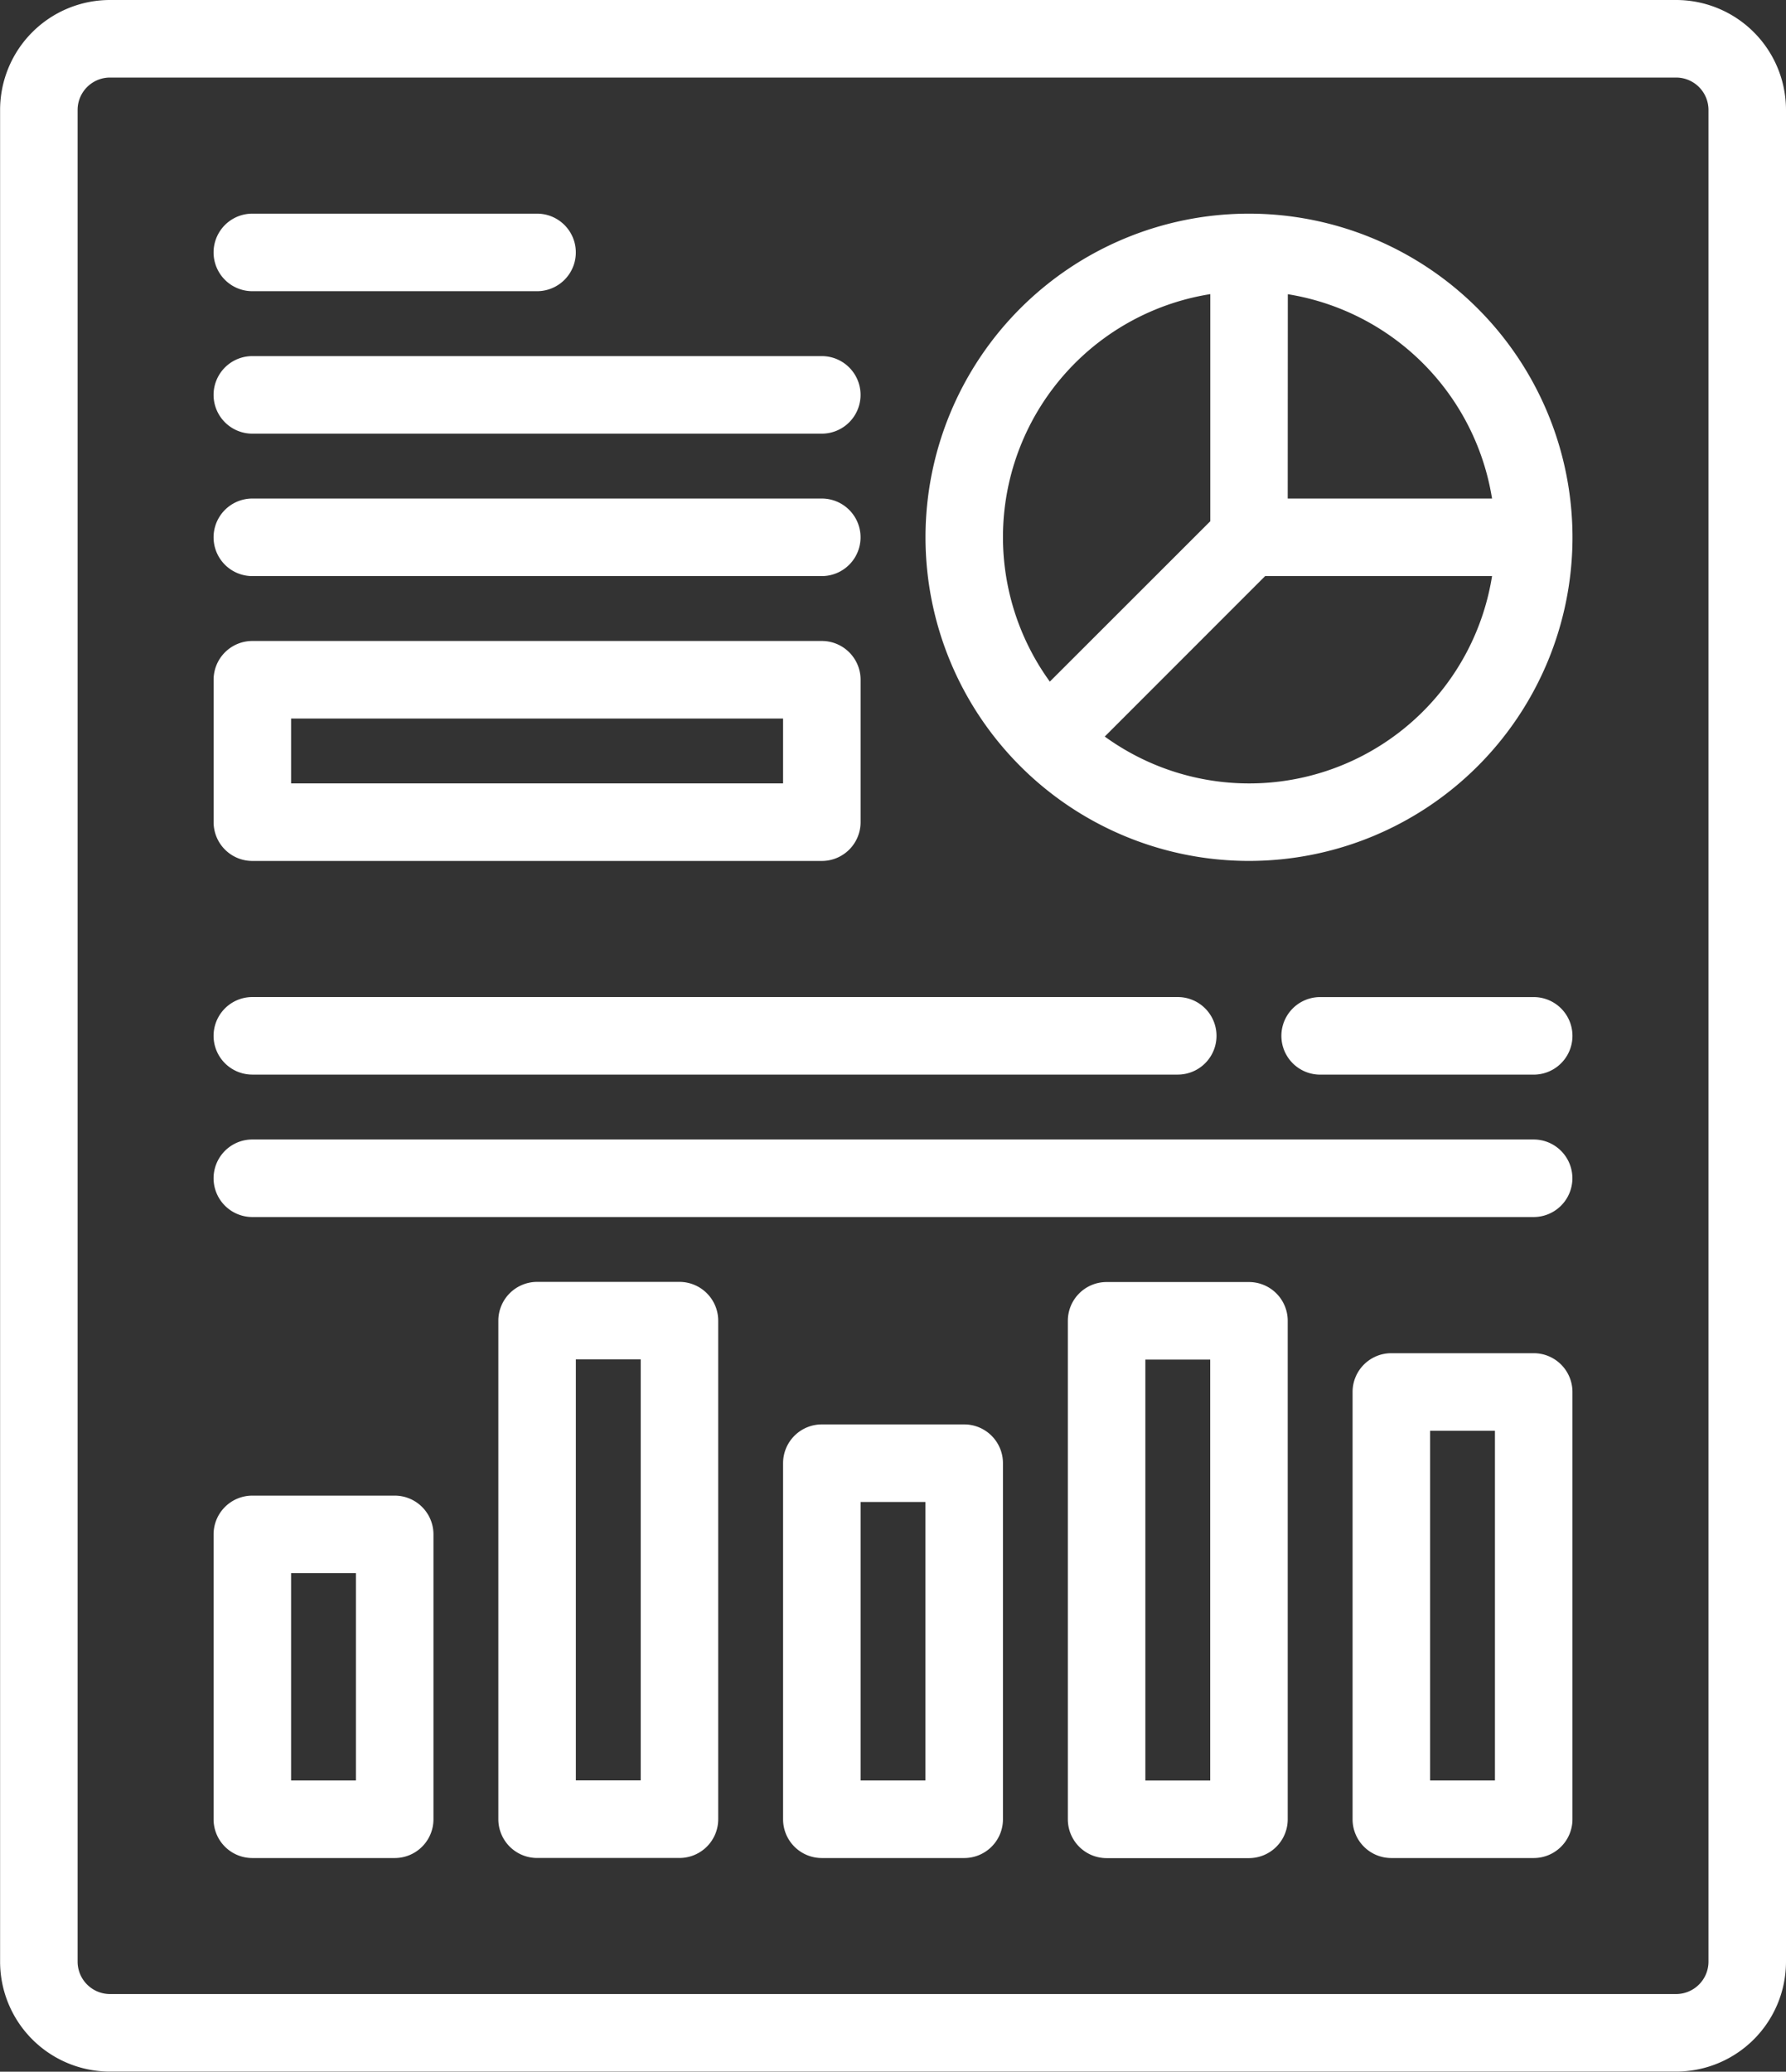<svg xmlns="http://www.w3.org/2000/svg" width="56.453" height="65.454" viewBox="0 0 56.453 65.454">
  <rect x="0" y="0" width="56.453" height="65.454" fill="#333333" stroke="none"/>
  <g id="Reporting_forms" data-name="Reporting forms" transform="translate(-10.837 -4.588)">
    <path id="Path_47546" data-name="Path 47546" d="M67.19,8.063a3.374,3.374,0,0,0-3.375-3.375h-49.5a3.374,3.374,0,0,0-3.375,3.375v58.5a3.374,3.374,0,0,0,3.375,3.375h49.5a3.374,3.374,0,0,0,3.375-3.375Zm-2.25,0v58.5a1.125,1.125,0,0,1-1.125,1.125h-49.5a1.125,1.125,0,0,1-1.125-1.125V8.063a1.125,1.125,0,0,1,1.125-1.125h49.5A1.125,1.125,0,0,1,64.94,8.063Z" transform="translate(0 0)" fill="#fff" stroke="#fff" stroke-width="0.2" fill-rule="evenodd"/>
    <path id="Path_47547" data-name="Path 47547" d="M61.688,14.062A10.125,10.125,0,1,0,71.814,24.187,10.13,10.13,0,0,0,61.688,14.062Zm7.8,11.251a7.874,7.874,0,0,1-12.511,5.181l5.181-5.181Zm-8.922-8.922v7.33L55.382,28.9a7.874,7.874,0,0,1,5.181-12.511Zm2.25,0a7.891,7.891,0,0,1,6.672,6.672H62.813Z" transform="translate(-11.373 -2.624)" fill="#fff" stroke="#fff" stroke-width="0.2" fill-rule="evenodd"/>
    <path id="Path_47548" data-name="Path 47548" d="M21.438,16.313h9a1.125,1.125,0,1,0,0-2.25h-9a1.125,1.125,0,1,0,0,2.25Z" transform="translate(-2.625 -2.625)" fill="#fff" stroke="#fff" stroke-width="0.2" fill-rule="evenodd"/>
    <path id="Path_47549" data-name="Path 47549" d="M21.438,22.563h18a1.125,1.125,0,0,0,0-2.25h-18a1.125,1.125,0,0,0,0,2.25Z" transform="translate(-2.625 -4.374)" fill="#fff" stroke="#fff" stroke-width="0.2" fill-rule="evenodd"/>
    <path id="Path_47550" data-name="Path 47550" d="M21.438,28.813h18a1.125,1.125,0,1,0,0-2.25h-18a1.125,1.125,0,1,0,0,2.25Z" transform="translate(-2.625 -6.124)" fill="#fff" stroke="#fff" stroke-width="0.2" fill-rule="evenodd"/>
    <path id="Path_47551" data-name="Path 47551" d="M40.564,33.938a1.125,1.125,0,0,0-1.125-1.125h-18a1.125,1.125,0,0,0-1.125,1.125v4.5a1.125,1.125,0,0,0,1.125,1.125h18a1.125,1.125,0,0,0,1.125-1.125Zm-2.25,1.125v2.25H22.563v-2.25Z" transform="translate(-2.625 -7.874)" fill="#fff" stroke="#fff" stroke-width="0.2" fill-rule="evenodd"/>
    <path id="Path_47552" data-name="Path 47552" d="M27.063,71.438a1.125,1.125,0,0,0-1.125-1.125h-4.5a1.125,1.125,0,0,0-1.125,1.125v9a1.125,1.125,0,0,0,1.125,1.125h4.5a1.125,1.125,0,0,0,1.125-1.125Zm-2.25,1.125v6.75h-2.25v-6.75Z" transform="translate(-2.625 -18.372)" fill="#fff" stroke="#fff" stroke-width="0.2" fill-rule="evenodd"/>
    <path id="Path_47553" data-name="Path 47553" d="M39.563,62.059a1.127,1.127,0,0,0-1.125-1.125h-4.5a1.127,1.127,0,0,0-1.125,1.125V77.81a1.125,1.125,0,0,0,1.125,1.125h4.5a1.125,1.125,0,0,0,1.125-1.125Zm-2.25,1.125v13.5h-2.25v-13.5Z" transform="translate(-6.124 -15.746)" fill="#fff" stroke="#fff" stroke-width="0.2" fill-rule="evenodd"/>
    <path id="Path_47554" data-name="Path 47554" d="M52.063,68.313a1.125,1.125,0,0,0-1.125-1.125h-4.5a1.125,1.125,0,0,0-1.125,1.125V79.563a1.125,1.125,0,0,0,1.125,1.125h4.5a1.125,1.125,0,0,0,1.125-1.125Zm-2.25,1.125v9h-2.25v-9Z" transform="translate(-9.624 -17.497)" fill="#fff" stroke="#fff" stroke-width="0.2" fill-rule="evenodd"/>
    <path id="Path_47555" data-name="Path 47555" d="M64.563,62.067a1.125,1.125,0,0,0-1.125-1.125h-4.5a1.125,1.125,0,0,0-1.125,1.125V77.818a1.127,1.127,0,0,0,1.125,1.125h4.5a1.127,1.127,0,0,0,1.125-1.125Zm-2.25,1.125v13.5h-2.25v-13.5Z" transform="translate(-13.123 -15.749)" fill="#fff" stroke="#fff" stroke-width="0.2" fill-rule="evenodd"/>
    <path id="Path_47556" data-name="Path 47556" d="M77.063,65.188a1.125,1.125,0,0,0-1.125-1.125h-4.5a1.125,1.125,0,0,0-1.125,1.125v13.5a1.125,1.125,0,0,0,1.125,1.125h4.5a1.125,1.125,0,0,0,1.125-1.125Zm-2.25,1.125V77.563h-2.25V66.313Z" transform="translate(-16.623 -16.622)" fill="#fff" stroke="#fff" stroke-width="0.2" fill-rule="evenodd"/>
    <path id="Path_47557" data-name="Path 47557" d="M21.438,50.687H50.689a1.125,1.125,0,1,0,0-2.25H21.438a1.125,1.125,0,0,0,0,2.25Z" transform="translate(-2.625 -12.248)" fill="#fff" stroke="#fff" stroke-width="0.2" fill-rule="evenodd"/>
    <path id="Path_47558" data-name="Path 47558" d="M21.438,56.937h40.5a1.125,1.125,0,0,0,0-2.25h-40.5a1.125,1.125,0,0,0,0,2.25Z" transform="translate(-2.625 -13.998)" fill="#fff" stroke="#fff" stroke-width="0.2" fill-rule="evenodd"/>
    <path id="Path_47559" data-name="Path 47559" d="M75.063,48.438h-6.75a1.125,1.125,0,1,0,0,2.25h6.75a1.125,1.125,0,1,0,0-2.25Z" transform="translate(-15.748 -12.248)" fill="#fff" stroke="#fff" stroke-width="0.2" fill-rule="evenodd"/>
  </g>
</svg>
